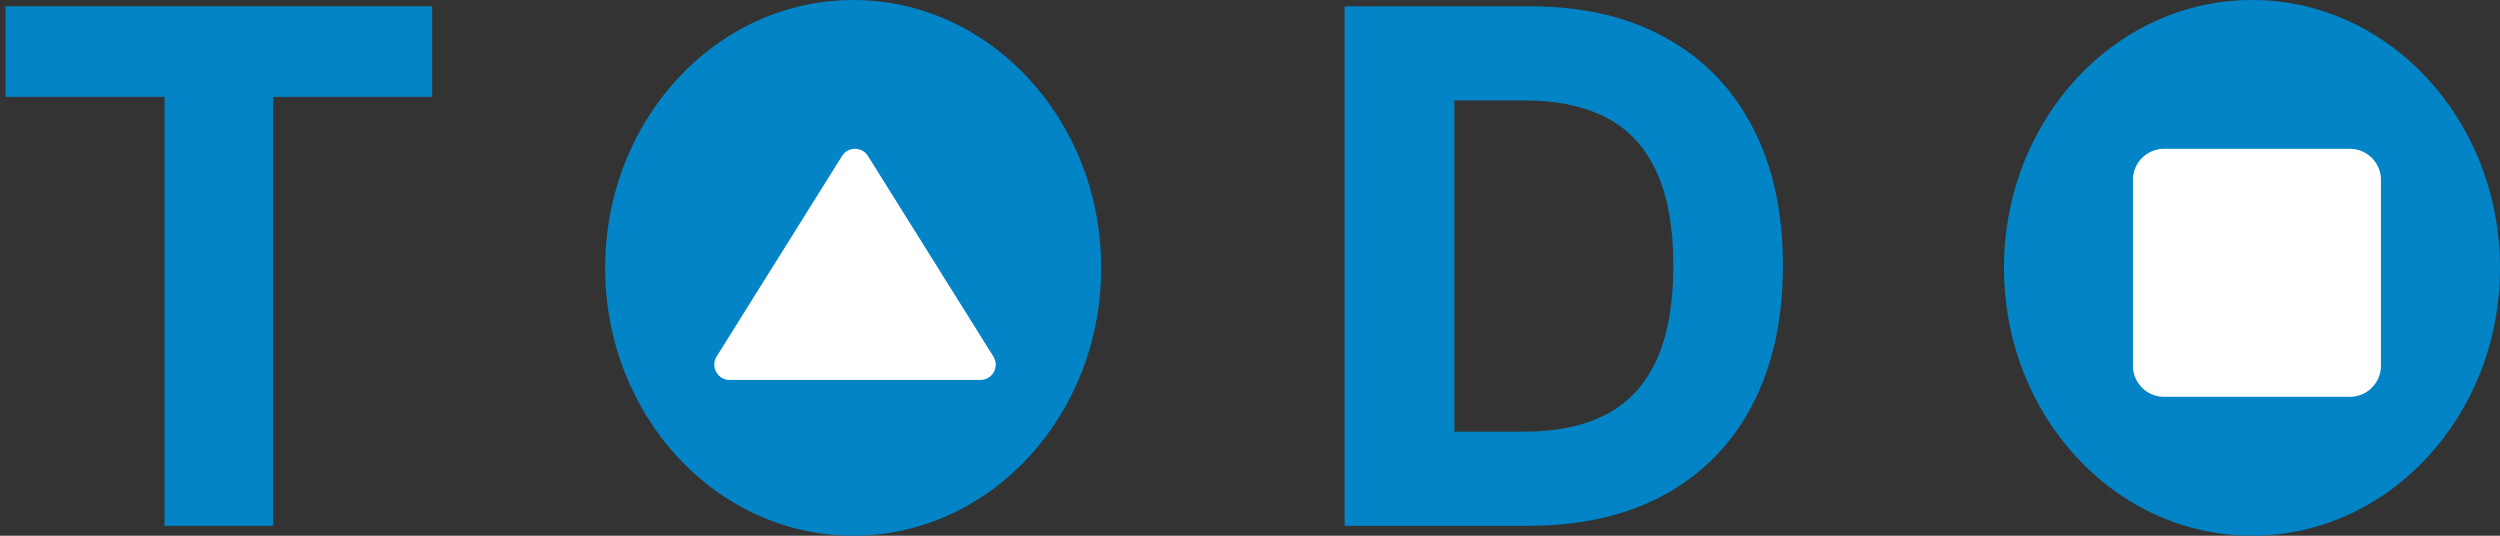 <svg width="252" height="54" viewBox="0 0 252 54" fill="none" xmlns="http://www.w3.org/2000/svg">
<rect x="0" y="0" width="252" height="54" fill="#333333" stroke="none"/>
<path d="M0.557 9.764V0.636H43.562V9.764H27.531V53H16.588V9.764H0.557Z" fill="#0284C7"/>
<path d="M154.097 53H135.535V0.636H154.25C159.518 0.636 164.052 1.685 167.853 3.781C171.654 5.861 174.577 8.852 176.623 12.756C178.685 16.659 179.716 21.329 179.716 26.767C179.716 32.222 178.685 36.909 176.623 40.83C174.577 44.75 171.637 47.758 167.802 49.855C163.983 51.952 159.415 53 154.097 53ZM146.606 43.514H153.637C156.91 43.514 159.662 42.935 161.895 41.776C164.145 40.599 165.833 38.784 166.958 36.33C168.1 33.858 168.671 30.67 168.671 26.767C168.671 22.898 168.1 19.736 166.958 17.281C165.833 14.827 164.154 13.02 161.921 11.861C159.688 10.702 156.935 10.122 153.662 10.122H146.606V43.514Z" fill="#0284C7"/>
<ellipse cx="86" cy="27" rx="25" ry="27" fill="#0284C7"/>
<path fill-rule="evenodd" clip-rule="evenodd" d="M72.231 35.94L84.873 15.728C85.474 14.757 86.892 14.757 87.493 15.728L100.135 35.94C100.767 36.973 100.043 38.298 98.825 38.298H73.541C72.339 38.298 71.599 36.973 72.231 35.94Z" fill="white"/>
<ellipse cx="227" cy="27" rx="25" ry="27" fill="#0284C7"/>
<path fill-rule="evenodd" clip-rule="evenodd" d="M218.125 15H236.875C238.594 15 240 16.406 240 18.125V36.875C240 38.594 238.594 40 236.875 40H218.125C216.406 40 215 38.594 215 36.875V18.125C215 16.406 216.406 15 218.125 15Z" fill="white"/>
</svg>
